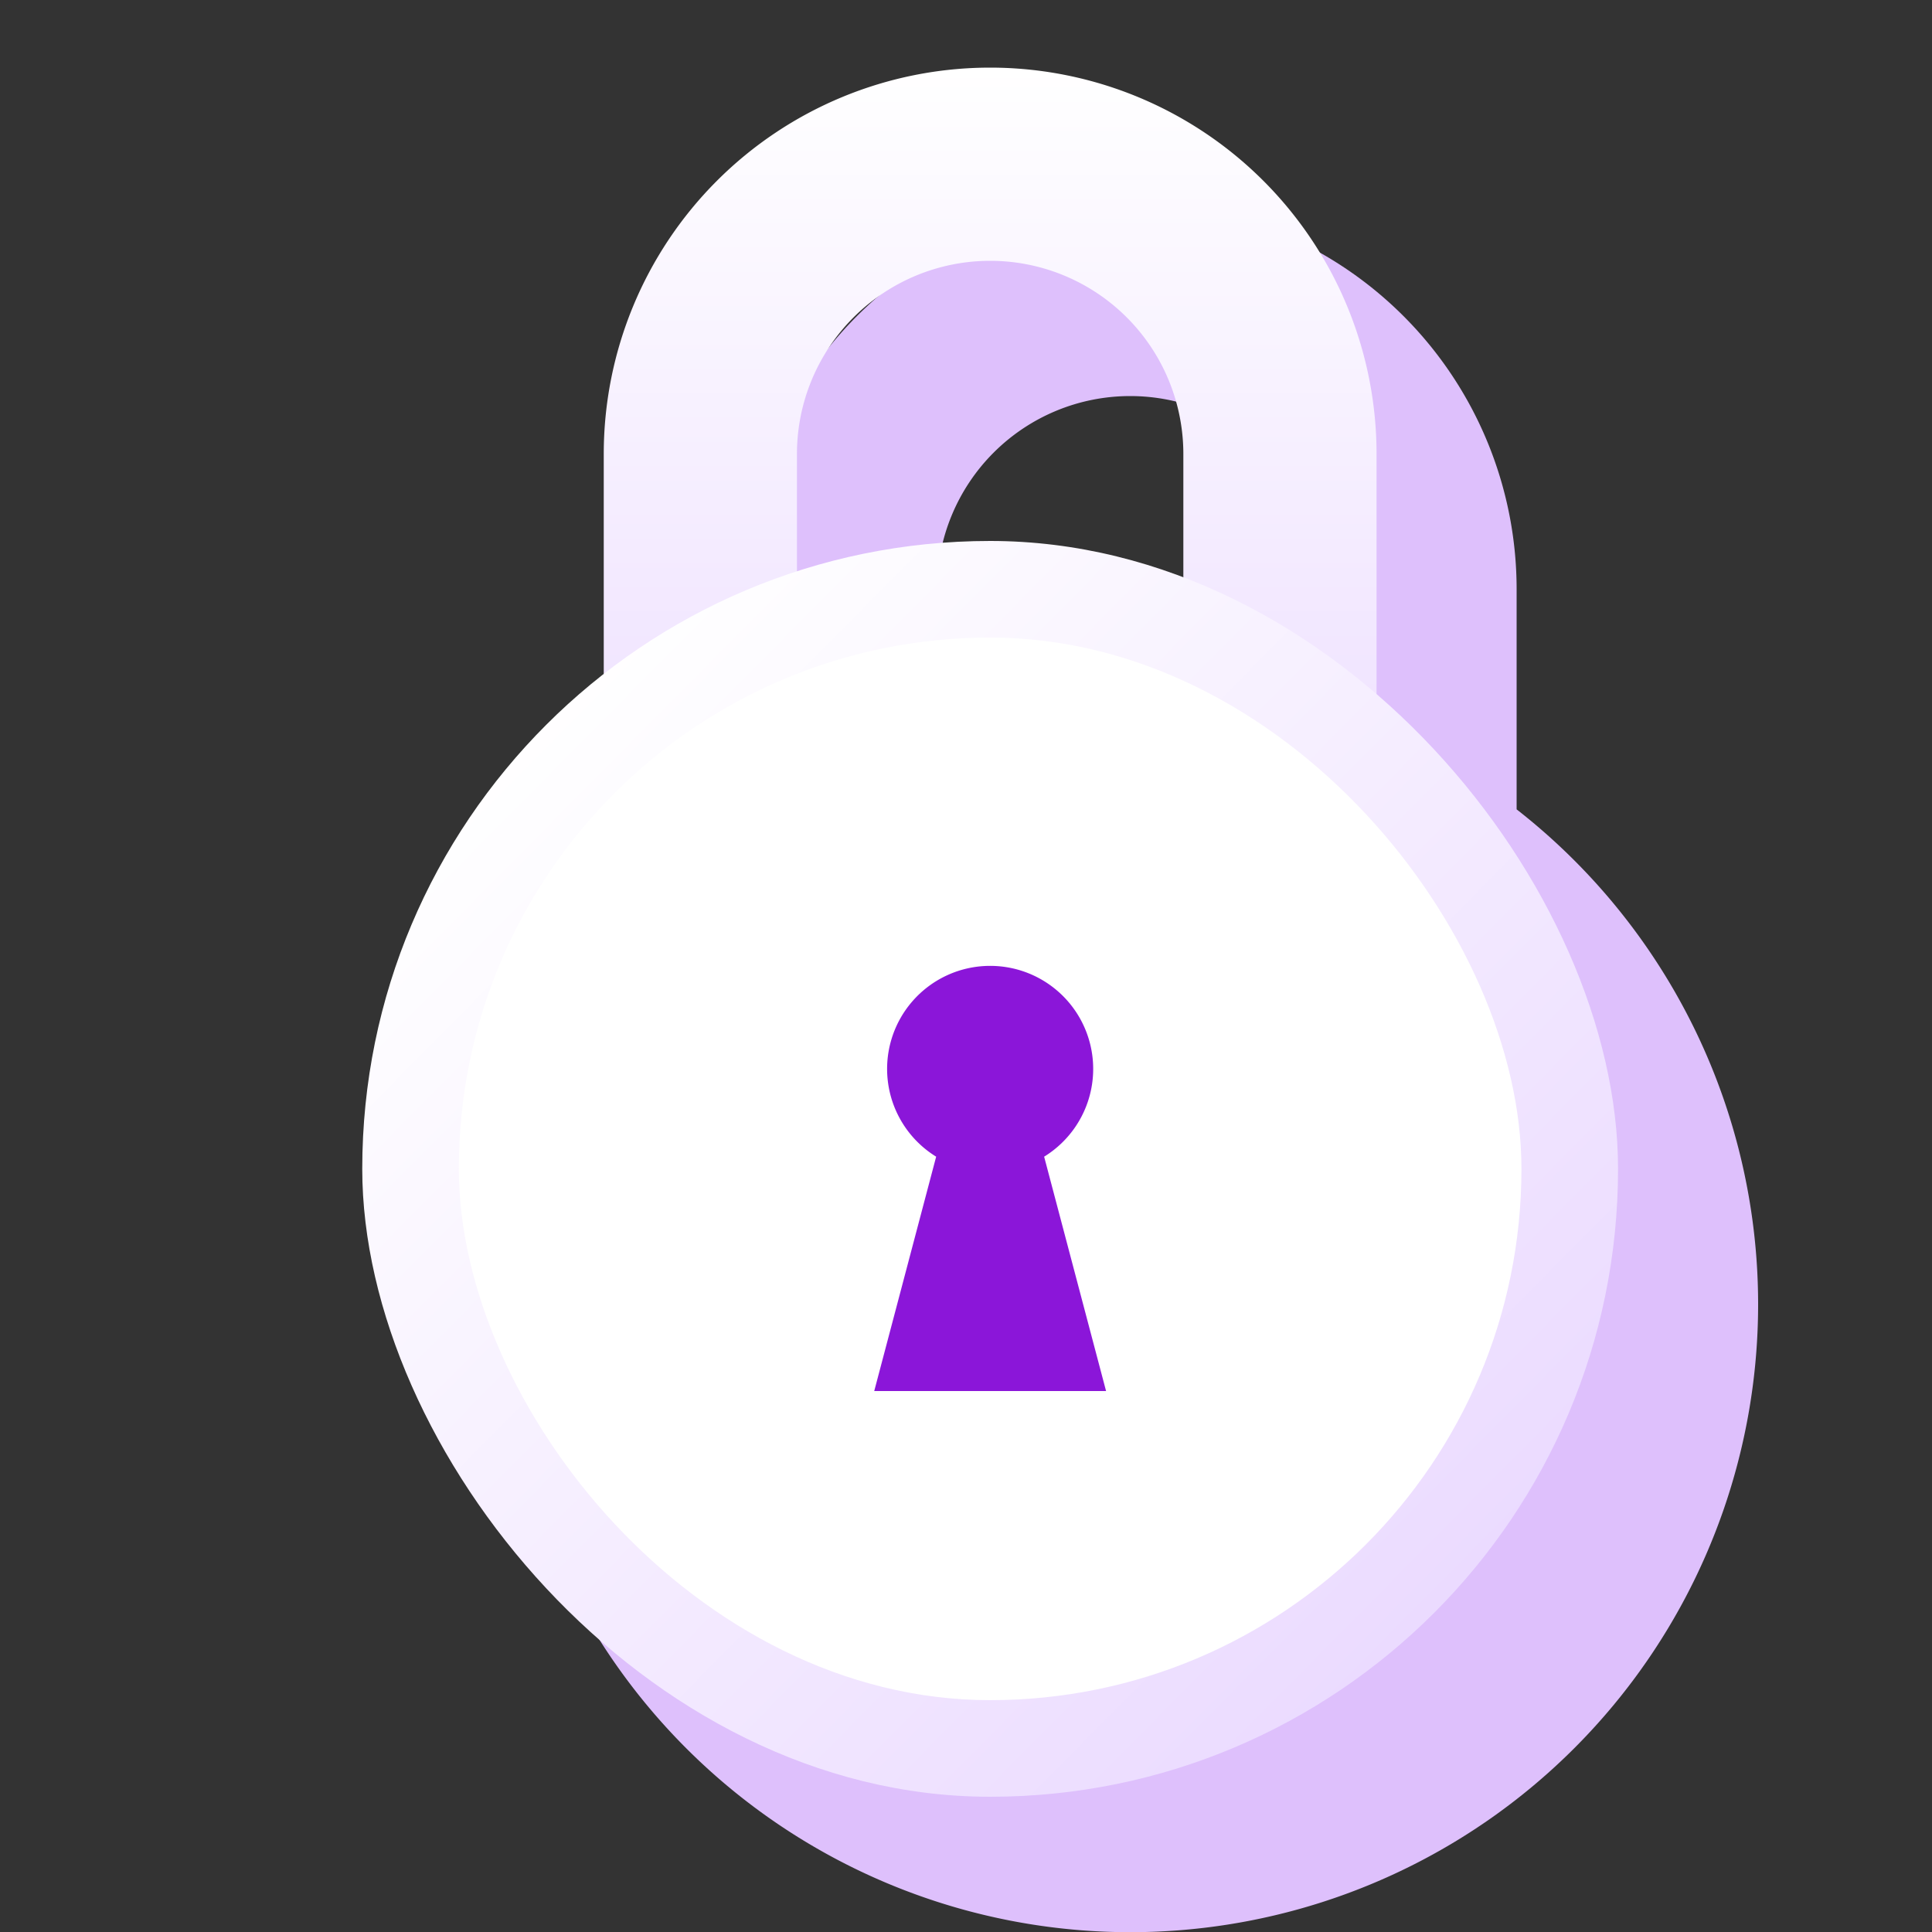 <svg xmlns="http://www.w3.org/2000/svg" xmlns:xlink="http://www.w3.org/1999/xlink" width="200" height="200" viewBox="0 0 200 200">
  <rect x="0" y="0" width="200" height="200" fill="#333333" stroke="none"/>
  <defs>
    <linearGradient id="linear-gradient" x1="0.5" y1="1" x2="0.5" gradientUnits="objectBoundingBox">
      <stop offset="0" stop-color="#ebdbff"/>
      <stop offset="1" stop-color="#fff"/>
    </linearGradient>
    <linearGradient id="linear-gradient-2" x1="0.853" y1="0.849" x2="0.139" y2="0.142" xlink:href="#linear-gradient"/>
    <clipPath id="clip-austral-icon-lock">
      <rect width="200" height="200"/>
    </clipPath>
  </defs>
  <g id="austral-icon-lock" clip-path="url(#clip-austral-icon-lock)">
    <g id="Groupe_4" data-name="Groupe 4">
      <rect id="BG" width="200" height="200" fill="none"/>
      <path id="Shadow" d="M706.481,830.97V808.185a40,40,0,0,0-80,0V830.97a65,65,0,1,0,80,0Zm-60-22.785a20,20,0,0,1,40,0v12.149a65.087,65.087,0,0,0-40,0Z" transform="translate(-549.481 -747.185)" fill="#dec0fc"/>
      <g id="Icon" transform="translate(0 -2)">
        <path id="Tracé_2" data-name="Tracé 2" d="M102.5,9h0a40,40,0,0,0-40,40V99h20V49a20,20,0,0,1,20-20h0a20,20,0,0,1,20,20V99h20V49A40,40,0,0,0,102.5,9Z" fill="url(#linear-gradient)"/>
        <g id="Groupe_2" data-name="Groupe 2">
          <g id="Groupe_1" data-name="Groupe 1">
            <rect id="Rectangle_1" data-name="Rectangle 1" width="130" height="130" rx="65" transform="translate(37.5 58)" fill="url(#linear-gradient-2)"/>
            <rect id="Rectangle_2" data-name="Rectangle 2" width="110" height="110" rx="55" transform="translate(47.5 68)" fill="#fff"/>
          </g>
          <path id="Tracé_3" data-name="Tracé 3" d="M114.5,146l-6.411-24.261a10.667,10.667,0,1,0-11.178,0L90.5,146Z" fill="#8b16d9"/>
        </g>
      </g>
    </g>
  </g>
</svg>
